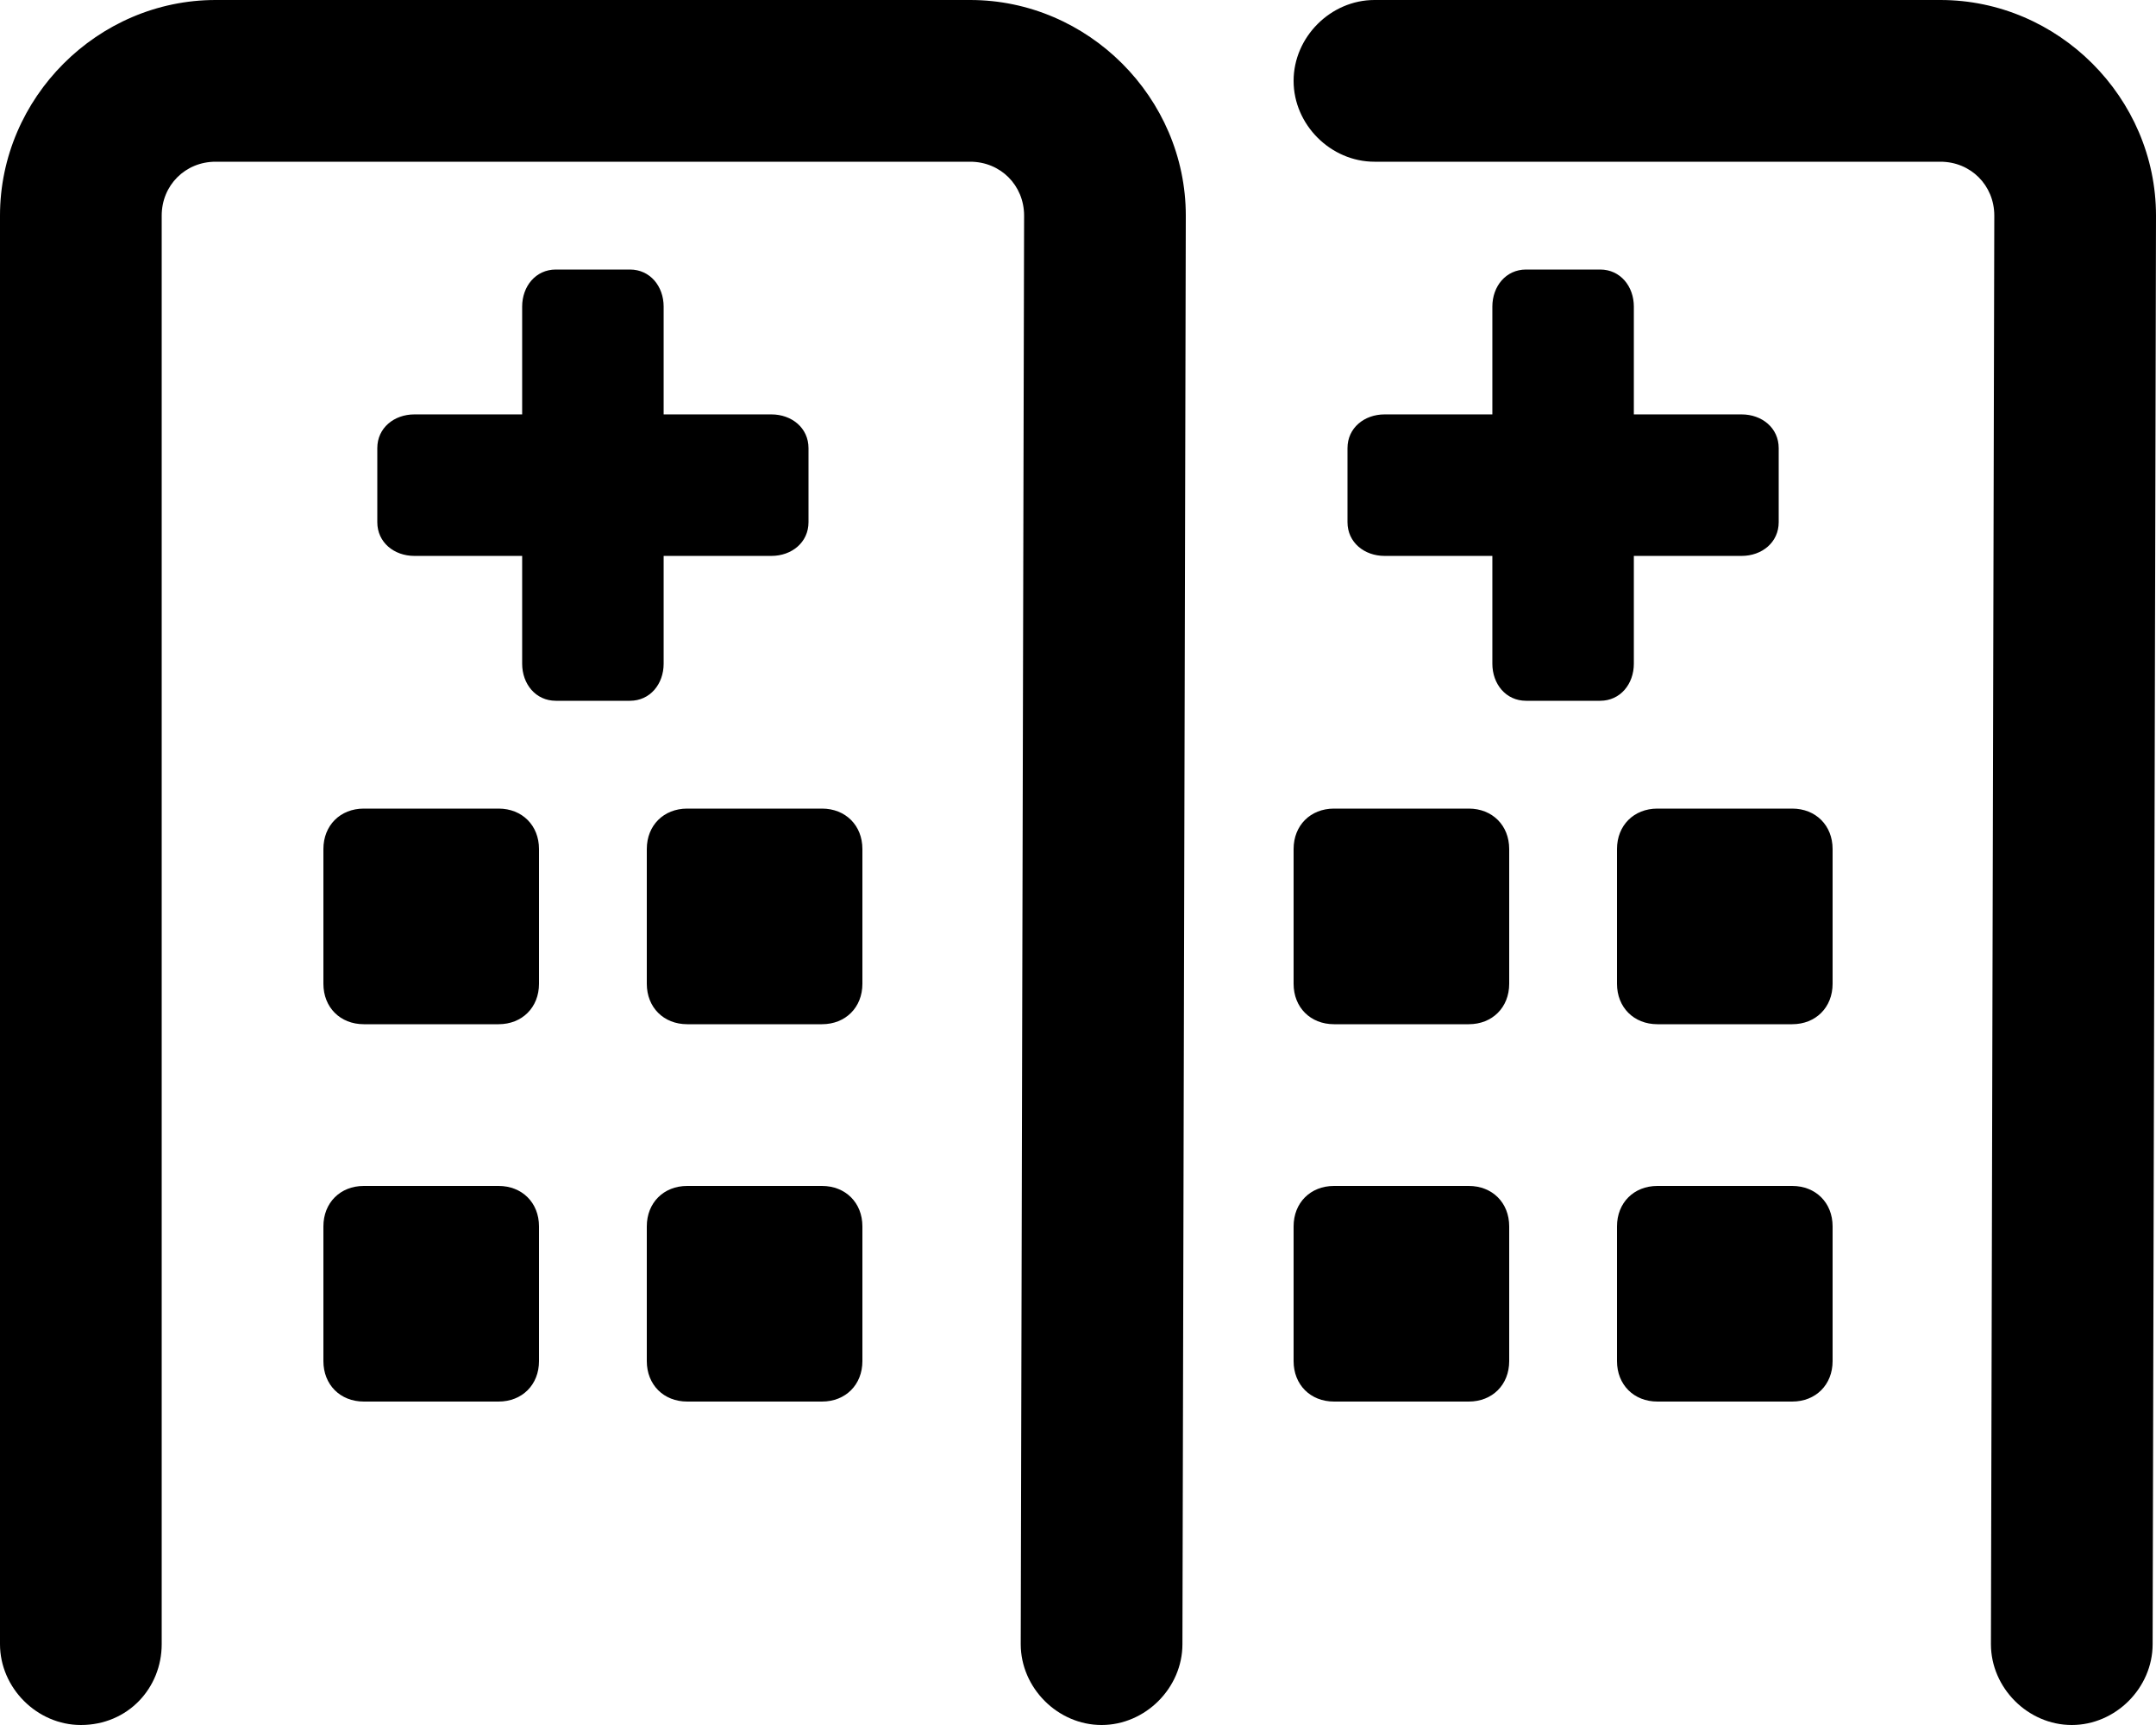 <svg xmlns="http://www.w3.org/2000/svg" viewBox="0 0 640 512"><!-- Font Awesome Pro 6.0.0-alpha1 by @fontawesome - https://fontawesome.com License - https://fontawesome.com/license (Commercial License) --><path d="M148 352H108C101 352 96 357 96 364V404C96 411 101 416 108 416H148C155 416 160 411 160 404V364C160 357 155 352 148 352ZM288 0H64C29 0 0 29 0 64L0 488C0 501 11 512 24 512C38 512 48 501 48 488L48 64C48 55 55 48 64 48H288C297 48 304 55 304 64L303 488C303 501 314 512 327 512S351 501 351 488L352 64C352 29 323 0 288 0ZM244 240H204C197 240 192 245 192 252V292C192 299 197 304 204 304H244C251 304 256 299 256 292V252C256 245 251 240 244 240ZM244 352H204C197 352 192 357 192 364V404C192 411 197 416 204 416H244C251 416 256 411 256 404V364C256 357 251 352 244 352ZM148 240H108C101 240 96 245 96 252V292C96 299 101 304 108 304H148C155 304 160 299 160 292V252C160 245 155 240 148 240ZM197 197V165H229C235 165 240 161 240 155V133C240 127 235 123 229 123H197V91C197 85 193 80 187 80H165C159 80 155 85 155 91V123H123C117 123 112 127 112 133V155C112 161 117 165 123 165H155V197C155 203 159 208 165 208H187C193 208 197 203 197 197ZM436 240H396C389 240 384 245 384 252V292C384 299 389 304 396 304H436C443 304 448 299 448 292V252C448 245 443 240 436 240ZM436 352H396C389 352 384 357 384 364V404C384 411 389 416 396 416H436C443 416 448 411 448 404V364C448 357 443 352 436 352ZM532 352H492C485 352 480 357 480 364V404C480 411 485 416 492 416H532C539 416 544 411 544 404V364C544 357 539 352 532 352ZM532 240H492C485 240 480 245 480 252V292C480 299 485 304 492 304H532C539 304 544 299 544 292V252C544 245 539 240 532 240ZM485 197V165H517C523 165 528 161 528 155V133C528 127 523 123 517 123H485V91C485 85 481 80 475 80H453C447 80 443 85 443 91V123H411C405 123 400 127 400 133V155C400 161 405 165 411 165H443V197C443 203 447 208 453 208H475C481 208 485 203 485 197ZM576 0H408C395 0 384 11 384 24C384 37 395 48 408 48H576C585 48 592 55 592 64L591 488C591 501 602 512 615 512S639 501 639 488L640 64C640 29 611 0 576 0Z"/></svg>